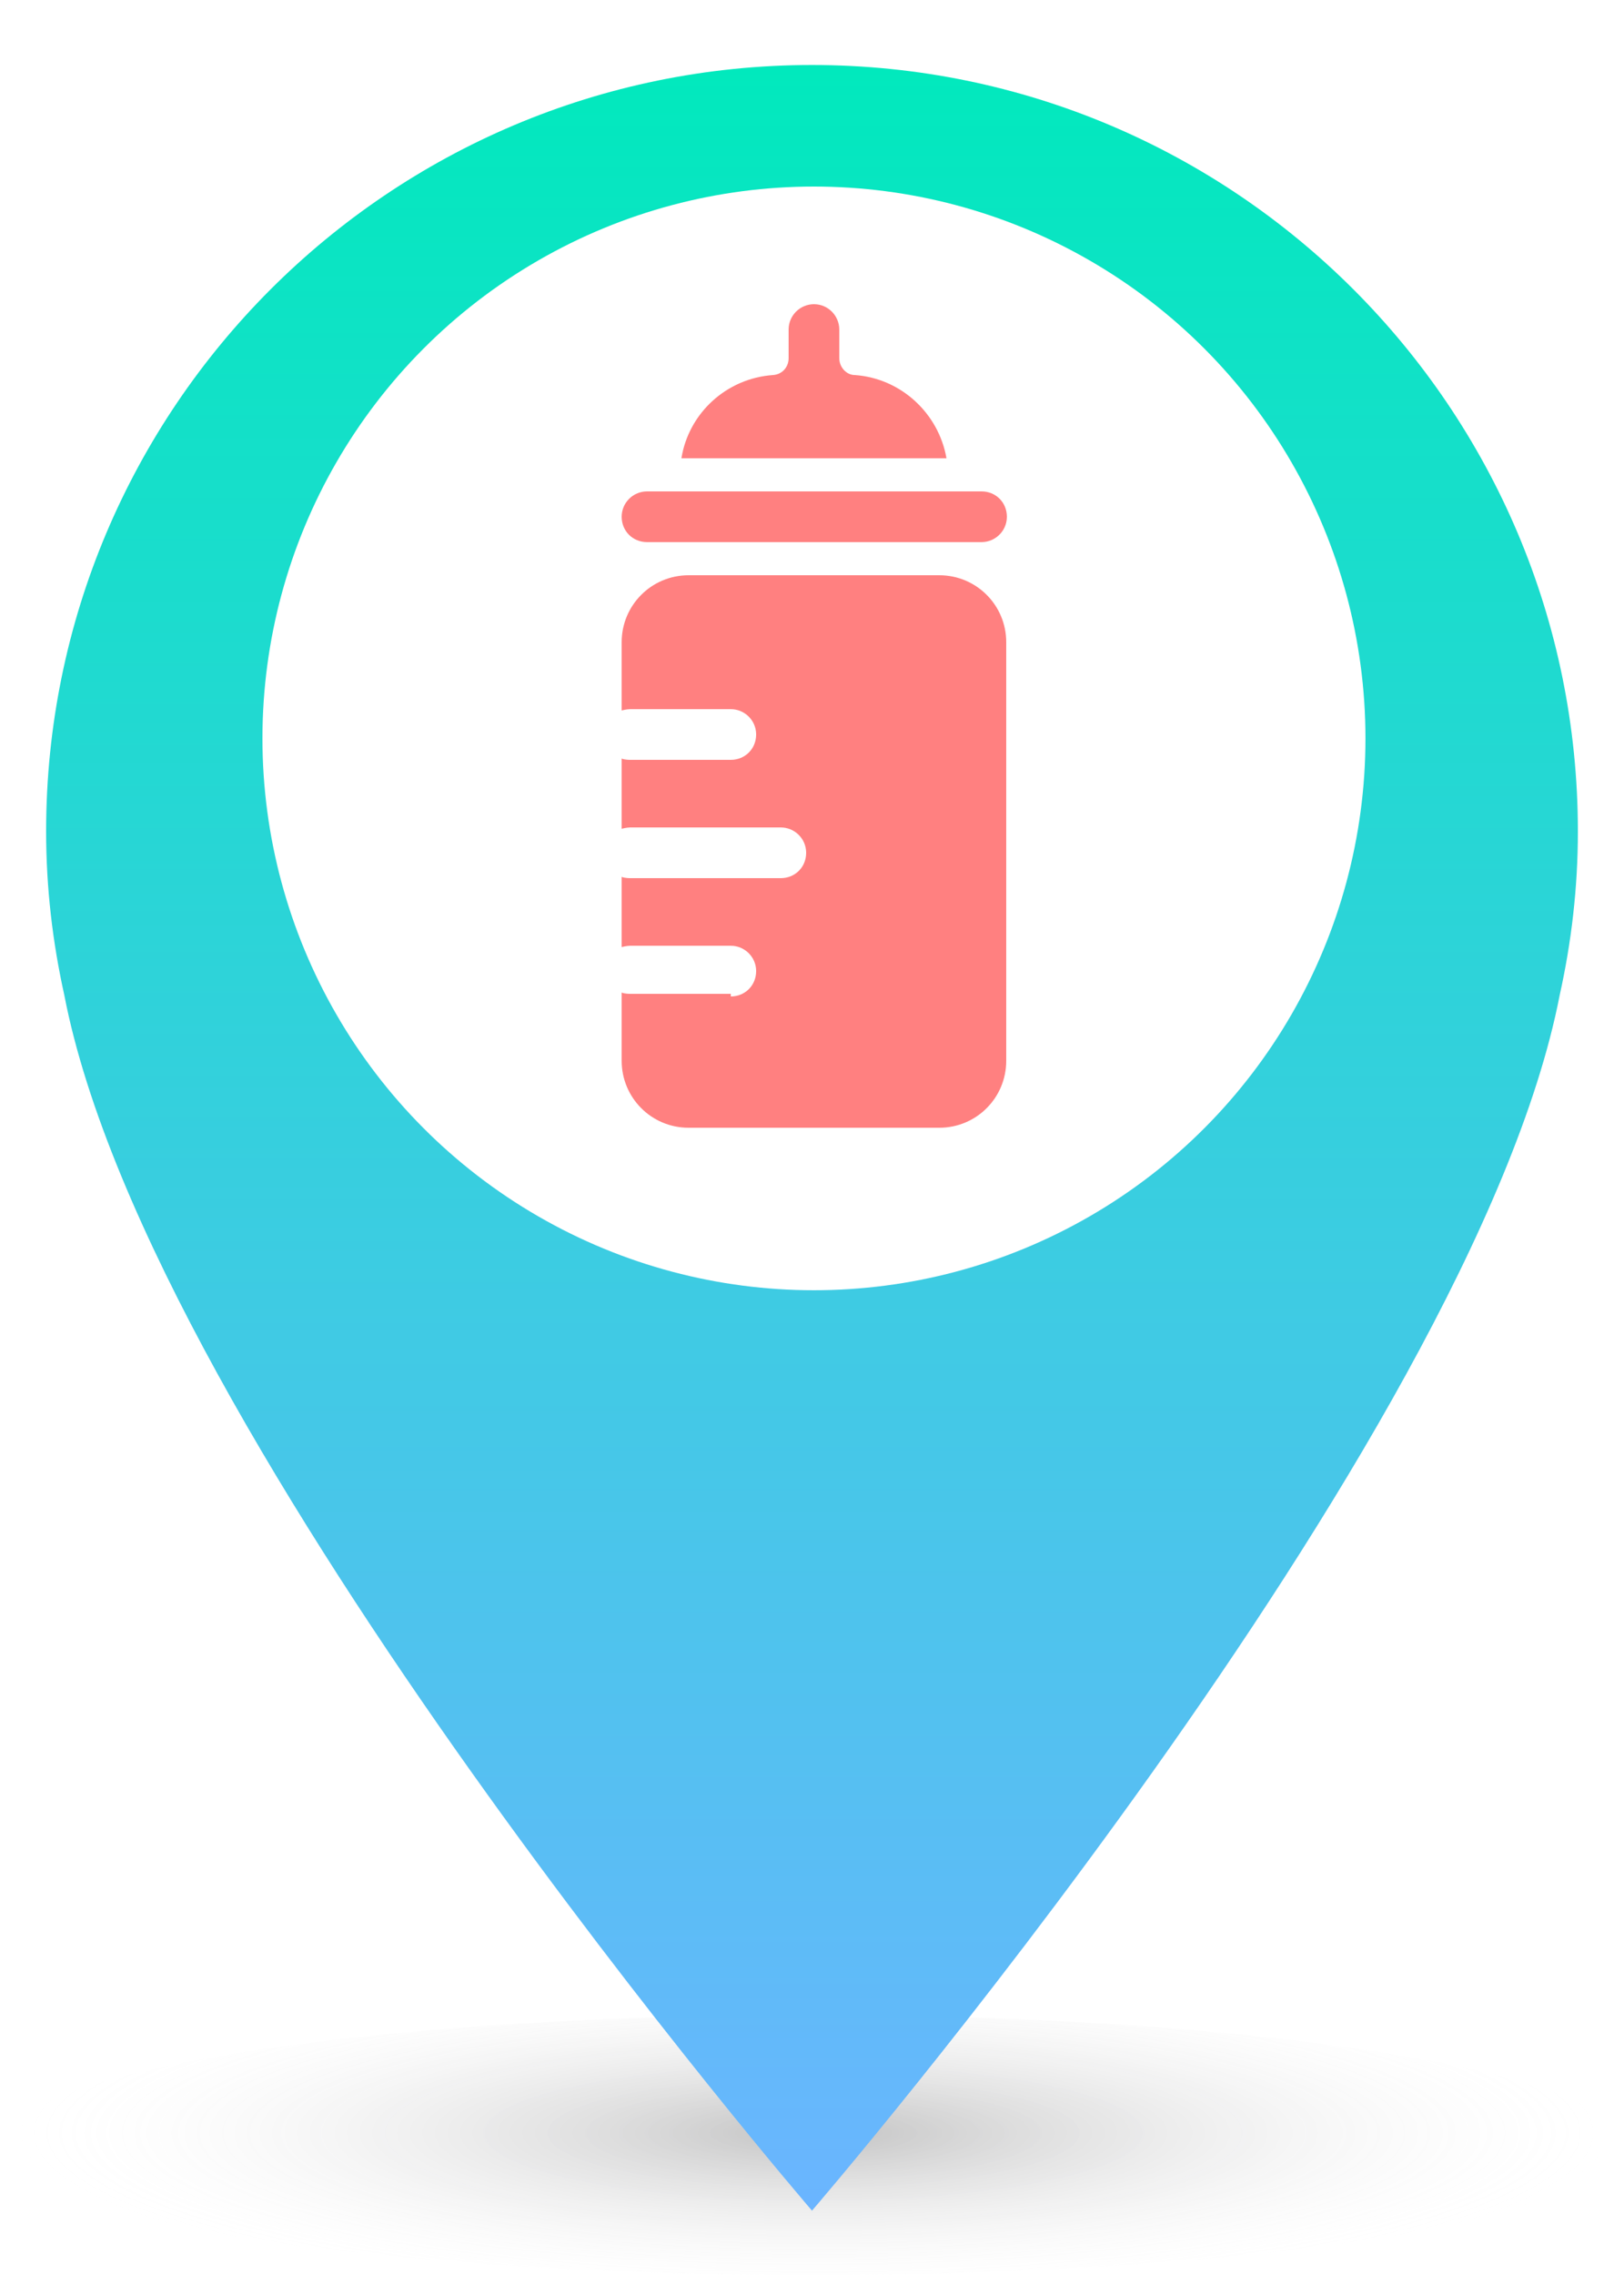 <?xml version="1.0" encoding="UTF-8"?>
<svg id="Layer_1" xmlns="http://www.w3.org/2000/svg" xmlns:xlink="http://www.w3.org/1999/xlink" viewBox="0 0 25 35">
  <defs>
    <radialGradient id="radial-gradient" cx="12.5" cy="77.84" fx="12.5" fy="77.84" r="6.17" gradientTransform="translate(-12.35 .9) scale(1.99 .41)" gradientUnits="userSpaceOnUse">
      <stop offset="0" stop-color="#0c0c0d" stop-opacity=".25"/>
      <stop offset="1" stop-color="#fff" stop-opacity="0"/>
    </radialGradient>
    <linearGradient id="linear-gradient" x1="12.5" y1="0" x2="12.5" y2="33" gradientUnits="userSpaceOnUse">
      <stop offset="0" stop-color="#01e9bd"/>
      <stop offset="1" stop-color="#6bb5ff"/>
    </linearGradient>
    <filter id="drop-shadow-1" filterUnits="userSpaceOnUse">
      <feOffset dx="0" dy="1"/>
      <feGaussianBlur result="blur" stdDeviation="4"/>
      <feFlood flood-color="#0c0c0d" flood-opacity=".1"/>
      <feComposite in2="blur" operator="in"/>
      <feComposite in="SourceGraphic"/>
    </filter>
  </defs>
  <ellipse cx="12.5" cy="33" rx="12.5" ry="2" style="fill: url(#radial-gradient);"/>
  <path d="M12.5,0C5.99,0,.71,5.28.71,11.79c0,.87.1,1.71.28,2.52,1.33,6.89,11.51,18.7,11.51,18.7,0,0,10.17-11.8,11.51-18.7.18-.81.28-1.65.28-2.52C24.29,5.28,19.01,0,12.5,0Z" style="fill: url(#linear-gradient); filter: url(#drop-shadow-1);"/>
  <circle cx="12.53" cy="11.36" r="8.49" style="fill: #fff;"/>
  <g>
    <path d="M11.25,15.29h-1.55s-.09,0-.13-.02v1.05c0,.57.46,1.03,1.03,1.03h3.86c.57,0,1.03-.46,1.03-1.03v-6.44c0-.57-.46-1.03-1.03-1.03h-3.86c-.57,0-1.03.46-1.03,1.03v1.05s.08-.02.13-.02h1.55c.21,0,.39.17.39.39s-.17.39-.39.39h-1.55s-.09,0-.13-.02v1.08s.08-.02.13-.02h2.32c.21,0,.39.17.39.39s-.17.39-.39.39h-2.32s-.09,0-.13-.02v1.08s.08-.02.13-.02h1.55c.21,0,.39.17.39.39s-.17.39-.39.39Z" style="fill: #ff8080;"/>
    <path d="M12.53,4.68c-.21,0-.39.17-.39.39v.44c0,.14-.1.25-.24.26-.72.05-1.3.59-1.41,1.28h4.08c-.12-.69-.7-1.23-1.41-1.28-.13,0-.24-.12-.24-.26v-.44c0-.21-.17-.39-.39-.39Z" style="fill: #ff8080;"/>
    <path d="M9.96,7.56c-.21,0-.39.17-.39.39s.17.39.39.39h5.15c.21,0,.39-.17.39-.39s-.17-.39-.39-.39h-5.15Z" style="fill: #ff8080;"/>
  </g>
</svg>